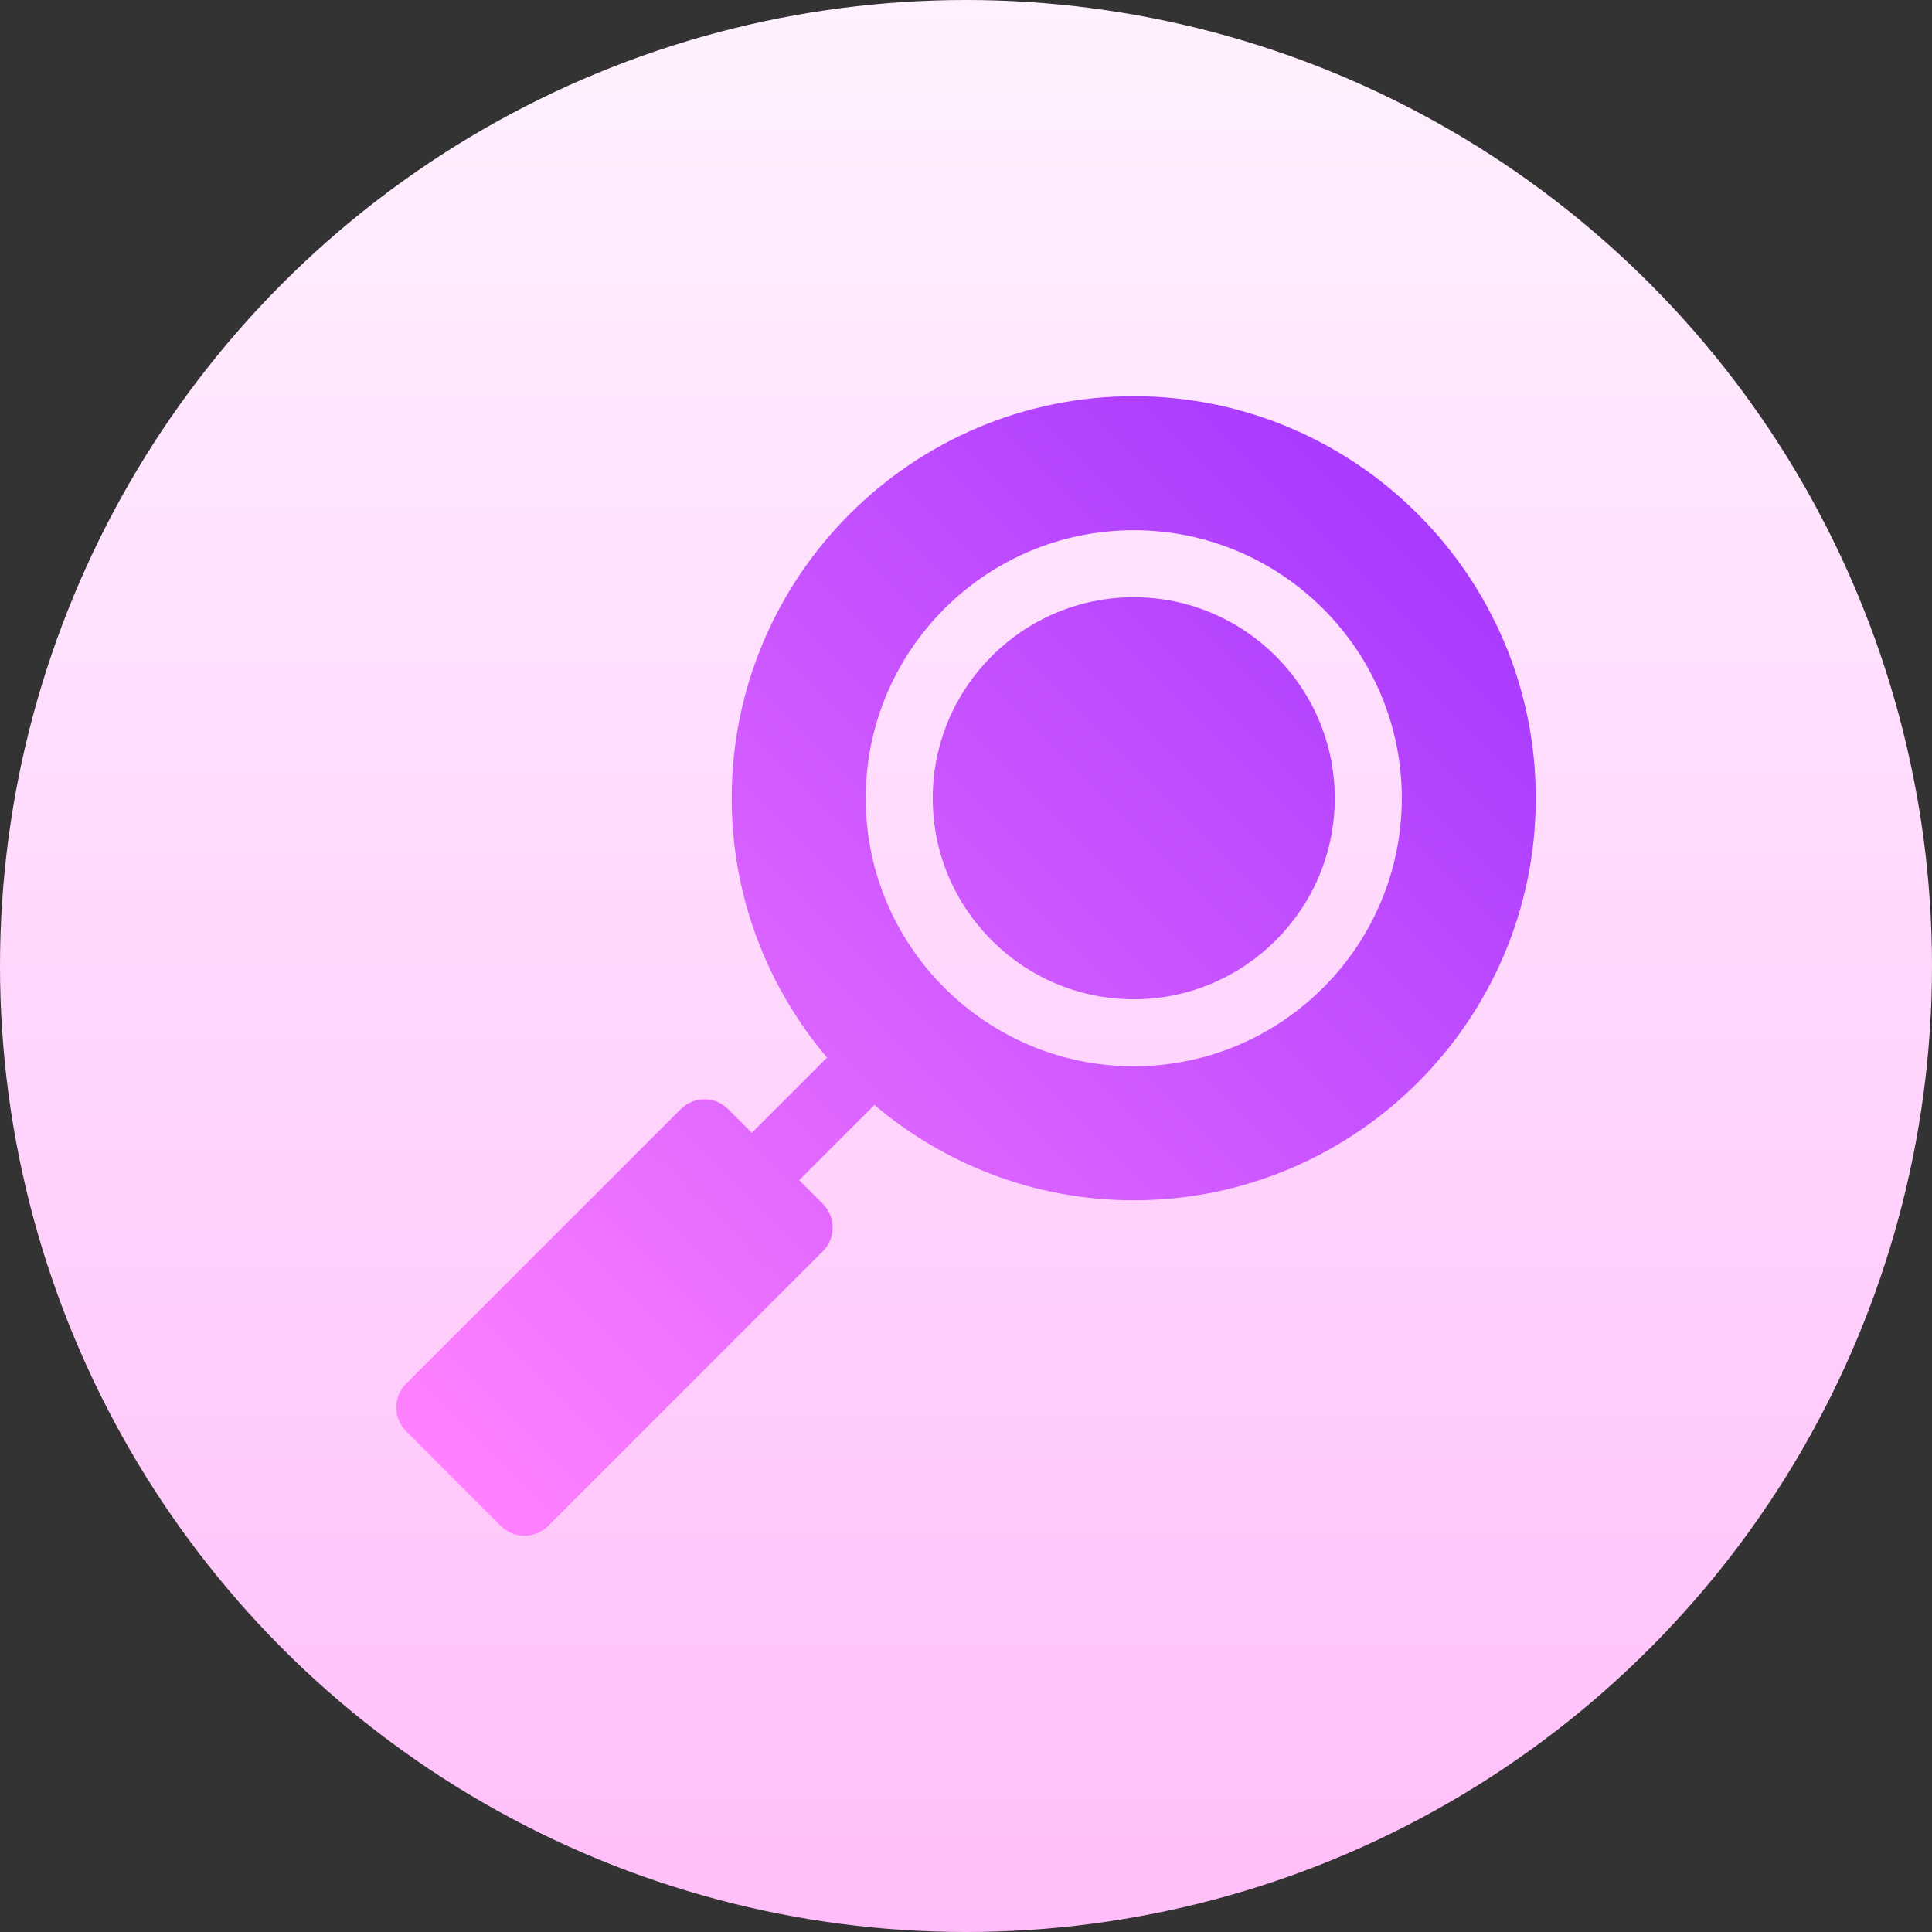 <svg id="Capa_1" enable-background="new 0 0 512 512" height="512" viewBox="0 0 512 512" width="512" xmlns="http://www.w3.org/2000/svg" xmlns:xlink="http://www.w3.org/1999/xlink"><rect x="0" y="0" width="512" height="512" fill="#333333" stroke="none"/><linearGradient id="SVGID_1_" gradientUnits="userSpaceOnUse" x1="256" x2="256" y1="512" y2="0"><stop offset="0" stop-color="#ffbef9"/><stop offset="1" stop-color="#fff1ff"/></linearGradient><linearGradient id="SVGID_2_" gradientUnits="userSpaceOnUse" x1="120.156" x2="375.76" y1="391.844" y2="136.241"><stop offset="0" stop-color="#ff81ff"/><stop offset="1" stop-color="#a93aff"/></linearGradient><g><circle cx="256" cy="256" fill="url(#SVGID_1_)" r="256"/></g><g><g><path d="m300.455 105c-58.752 0-106.545 47.793-106.545 106.545 0 26.187 9.536 50.159 25.263 68.73l-19.939 19.937-6.277-6.279c-3.468-3.468-9.087-3.468-12.555 0l-72.799 72.799c-3.468 3.468-3.468 9.087 0 12.555l25.11 25.11c3.468 3.468 9.087 3.468 12.555 0l72.799-72.799c3.468-3.468 3.468-9.087 0-12.555l-6.278-6.276 19.939-19.938c18.57 15.726 42.542 25.261 68.727 25.261 58.752 0 106.545-47.793 106.545-106.545s-47.793-106.545-106.545-106.545zm0 177.576c-39.174 0-71.03-31.865-71.03-71.03s31.856-71.03 71.03-71.03 71.03 31.865 71.03 71.03-31.856 71.03-71.03 71.03zm0-124.304c-29.376 0-53.273 23.896-53.273 53.273s23.896 53.272 53.273 53.272 53.273-23.896 53.273-53.272-23.897-53.273-53.273-53.273z" fill="url(#SVGID_2_)"/></g></g></svg>